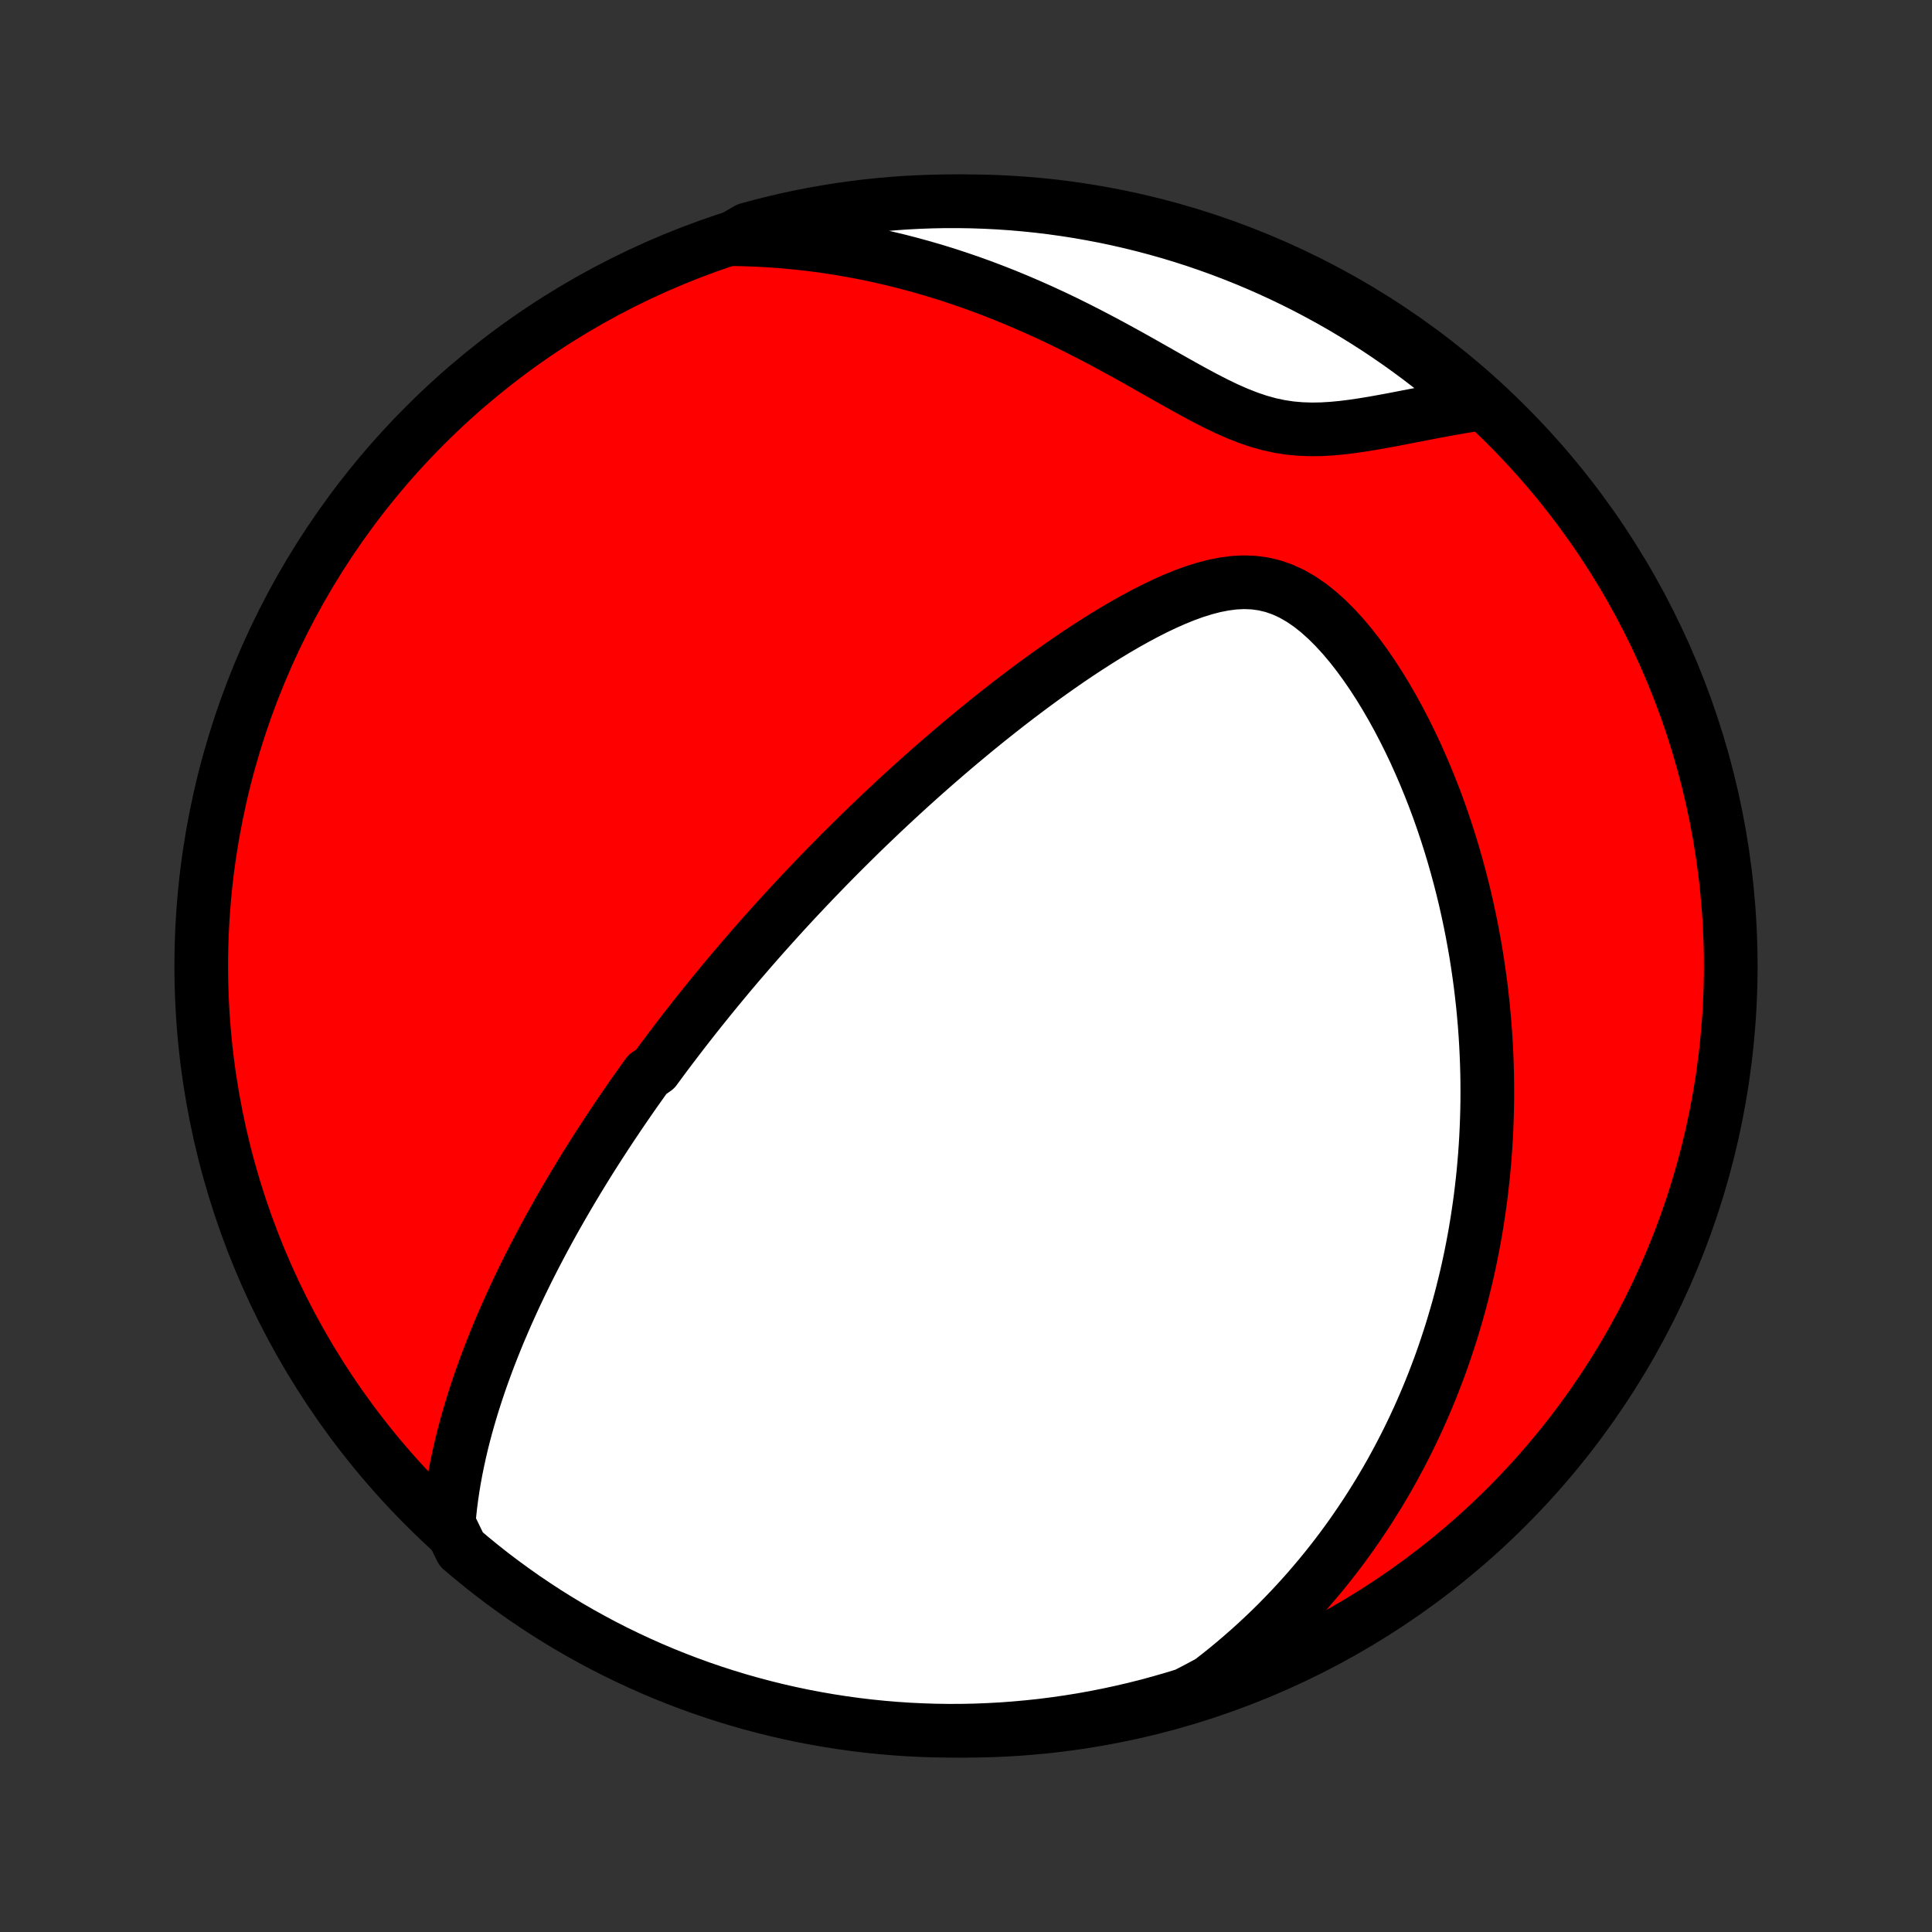 <?xml version="1.0" encoding="utf-8" standalone="no"?>
<!DOCTYPE svg PUBLIC "-//W3C//DTD SVG 1.1//EN"
  "http://www.w3.org/Graphics/SVG/1.1/DTD/svg11.dtd">
<!-- Created with matplotlib (http://matplotlib.org/) -->
<svg height="72pt" version="1.1" viewBox="0 0 72 72" width="72pt" xmlns="http://www.w3.org/2000/svg" xmlns:xlink="http://www.w3.org/1999/xlink">
 <rect x="0" y="0" width="72" height="72" fill="#333333" stroke="none"/>
 <defs>
  <style type="text/css">
*{stroke-linecap:butt;stroke-linejoin:round;}
  </style>
 </defs>
 <g id="figure_1">
  <g id="patch_1">
   <path d="
M0 72
L72 72
L72 0
L0 0
z
" style="fill:none;"/>
  </g>
  <g id="axes_1">
   <g id="PatchCollection_1">
    <defs>
     <path d="
M36 -7.5
C43.558 -7.5 50.808 -10.503 56.153 -15.848
C61.497 -21.192 64.5 -28.442 64.5 -36
C64.5 -43.558 61.497 -50.808 56.153 -56.153
C50.808 -61.497 43.558 -64.5 36 -64.5
C28.442 -64.5 21.192 -61.497 15.848 -56.153
C10.503 -50.808 7.5 -43.558 7.5 -36
C7.5 -28.442 10.503 -21.192 15.848 -15.848
C21.192 -10.503 28.442 -7.5 36 -7.5
z
" id="C0_0_a811fe30f3"/>
     <path d="
M16.72 -15.229
L16.75 -15.572
L16.787 -15.913
L16.831 -16.25
L16.881 -16.584
L16.936 -16.914
L16.997 -17.241
L17.063 -17.564
L17.133 -17.884
L17.207 -18.201
L17.286 -18.514
L17.368 -18.824
L17.454 -19.13
L17.543 -19.433
L17.635 -19.733
L17.73 -20.029
L17.827 -20.322
L17.927 -20.612
L18.029 -20.898
L18.133 -21.181
L18.239 -21.461
L18.347 -21.738
L18.456 -22.012
L18.567 -22.283
L18.68 -22.551
L18.794 -22.816
L18.909 -23.078
L19.026 -23.337
L19.143 -23.594
L19.262 -23.848
L19.381 -24.099
L19.502 -24.348
L19.623 -24.595
L19.745 -24.839
L19.868 -25.08
L19.992 -25.32
L20.116 -25.557
L20.241 -25.792
L20.367 -26.025
L20.493 -26.256
L20.62 -26.485
L20.748 -26.712
L20.876 -26.938
L21.005 -27.161
L21.134 -27.383
L21.264 -27.604
L21.394 -27.822
L21.525 -28.04
L21.656 -28.255
L21.788 -28.47
L21.92 -28.683
L22.053 -28.895
L22.187 -29.105
L22.321 -29.315
L22.456 -29.523
L22.591 -29.73
L22.727 -29.937
L22.864 -30.142
L23.001 -30.347
L23.139 -30.551
L23.278 -30.754
L23.417 -30.956
L23.557 -31.158
L23.698 -31.359
L23.84 -31.559
L23.982 -31.759
L24.126 -31.959
L24.415 -32.158
L24.561 -32.357
L24.708 -32.556
L24.856 -32.754
L25.005 -32.952
L25.156 -33.15
L25.307 -33.348
L25.459 -33.546
L25.613 -33.744
L25.768 -33.942
L25.924 -34.141
L26.082 -34.339
L26.241 -34.537
L26.401 -34.736
L26.563 -34.935
L26.727 -35.135
L26.892 -35.334
L27.058 -35.535
L27.226 -35.736
L27.396 -35.937
L27.568 -36.139
L27.742 -36.341
L27.917 -36.544
L28.095 -36.748
L28.274 -36.953
L28.456 -37.158
L28.64 -37.364
L28.826 -37.571
L29.014 -37.779
L29.204 -37.988
L29.397 -38.198
L29.592 -38.409
L29.79 -38.62
L29.991 -38.833
L30.194 -39.047
L30.4 -39.263
L30.609 -39.479
L30.82 -39.696
L31.035 -39.915
L31.252 -40.135
L31.473 -40.356
L31.697 -40.578
L31.924 -40.802
L32.154 -41.027
L32.388 -41.253
L32.626 -41.48
L32.866 -41.709
L33.111 -41.939
L33.359 -42.17
L33.611 -42.402
L33.866 -42.636
L34.126 -42.87
L34.389 -43.106
L34.657 -43.343
L34.928 -43.58
L35.204 -43.819
L35.483 -44.058
L35.767 -44.298
L36.055 -44.539
L36.347 -44.78
L36.643 -45.022
L36.944 -45.263
L37.249 -45.505
L37.558 -45.747
L37.871 -45.988
L38.188 -46.228
L38.51 -46.468
L38.836 -46.707
L39.166 -46.944
L39.499 -47.179
L39.837 -47.413
L40.178 -47.644
L40.524 -47.871
L40.872 -48.095
L41.224 -48.315
L41.58 -48.53
L41.938 -48.739
L42.299 -48.941
L42.663 -49.136
L43.029 -49.323
L43.397 -49.499
L43.767 -49.663
L44.138 -49.814
L44.51 -49.95
L44.883 -50.067
L45.255 -50.164
L45.627 -50.237
L45.997 -50.285
L46.365 -50.302
L46.73 -50.287
L47.091 -50.238
L47.447 -50.152
L47.797 -50.03
L48.142 -49.871
L48.48 -49.678
L48.81 -49.453
L49.133 -49.197
L49.447 -48.916
L49.753 -48.611
L50.051 -48.286
L50.34 -47.943
L50.619 -47.585
L50.89 -47.214
L51.152 -46.832
L51.405 -46.441
L51.649 -46.041
L51.884 -45.636
L52.11 -45.225
L52.327 -44.81
L52.536 -44.391
L52.736 -43.97
L52.926 -43.546
L53.109 -43.122
L53.283 -42.697
L53.45 -42.271
L53.608 -41.846
L53.758 -41.422
L53.9 -40.998
L54.035 -40.576
L54.162 -40.156
L54.282 -39.737
L54.395 -39.321
L54.501 -38.907
L54.601 -38.496
L54.693 -38.087
L54.78 -37.681
L54.86 -37.279
L54.934 -36.879
L55.003 -36.483
L55.065 -36.09
L55.122 -35.701
L55.174 -35.315
L55.22 -34.932
L55.262 -34.553
L55.298 -34.177
L55.33 -33.805
L55.357 -33.436
L55.379 -33.071
L55.397 -32.709
L55.411 -32.35
L55.421 -31.995
L55.426 -31.644
L55.428 -31.296
L55.426 -30.951
L55.42 -30.609
L55.41 -30.271
L55.397 -29.935
L55.381 -29.603
L55.361 -29.274
L55.338 -28.948
L55.311 -28.625
L55.282 -28.304
L55.249 -27.987
L55.213 -27.672
L55.175 -27.36
L55.133 -27.05
L55.088 -26.743
L55.041 -26.438
L54.991 -26.136
L54.938 -25.836
L54.882 -25.538
L54.824 -25.243
L54.763 -24.95
L54.699 -24.658
L54.633 -24.369
L54.563 -24.082
L54.492 -23.796
L54.418 -23.512
L54.341 -23.23
L54.261 -22.95
L54.179 -22.672
L54.095 -22.394
L54.007 -22.119
L53.917 -21.845
L53.825 -21.572
L53.73 -21.3
L53.632 -21.03
L53.531 -20.761
L53.428 -20.493
L53.322 -20.226
L53.213 -19.96
L53.101 -19.695
L52.986 -19.431
L52.869 -19.168
L52.748 -18.906
L52.625 -18.645
L52.498 -18.384
L52.368 -18.124
L52.235 -17.865
L52.099 -17.607
L51.96 -17.349
L51.817 -17.091
L51.67 -16.834
L51.52 -16.578
L51.367 -16.322
L51.209 -16.067
L51.048 -15.812
L50.883 -15.557
L50.714 -15.303
L50.541 -15.049
L50.364 -14.795
L50.182 -14.542
L49.996 -14.289
L49.805 -14.036
L49.609 -13.784
L49.409 -13.532
L49.204 -13.281
L48.993 -13.03
L48.778 -12.779
L48.556 -12.528
L48.329 -12.278
L48.097 -12.029
L47.858 -11.78
L47.614 -11.531
L47.363 -11.283
L47.105 -11.036
L46.841 -10.79
L46.57 -10.544
L46.292 -10.3
L46.007 -10.056
L45.714 -9.814
L45.413 -9.573
L45.104 -9.333
L44.663 -9.095
L44.188 -8.848
L43.71 -8.701
L43.23 -8.563
L42.748 -8.432
L42.263 -8.31
L41.777 -8.197
L41.289 -8.092
L40.8 -7.995
L40.309 -7.907
L39.816 -7.828
L39.323 -7.757
L38.828 -7.694
L38.333 -7.641
L37.837 -7.596
L37.34 -7.559
L36.843 -7.532
L36.346 -7.512
L35.848 -7.502
L35.351 -7.5
L34.854 -7.507
L34.357 -7.523
L33.861 -7.547
L33.365 -7.58
L32.87 -7.622
L32.376 -7.672
L31.884 -7.731
L31.392 -7.799
L30.902 -7.875
L30.413 -7.96
L29.926 -8.053
L29.441 -8.155
L28.958 -8.265
L28.477 -8.384
L27.999 -8.511
L27.523 -8.646
L27.049 -8.79
L26.578 -8.942
L26.11 -9.102
L25.645 -9.271
L25.183 -9.448
L24.725 -9.632
L24.27 -9.825
L23.818 -10.026
L23.37 -10.235
L22.926 -10.451
L22.486 -10.675
L22.05 -10.908
L21.619 -11.147
L21.192 -11.394
L20.769 -11.649
L20.351 -11.911
L19.938 -12.181
L19.529 -12.457
L19.126 -12.742
L18.727 -13.033
L18.334 -13.33
L17.947 -13.635
L17.565 -13.947
L17.188 -14.265
z
" id="C0_1_de8bca19aa"/>
     <path d="
M27.23 -63.087
L27.629 -63.081
L28.031 -63.068
L28.435 -63.049
L28.842 -63.024
L29.252 -62.992
L29.665 -62.953
L30.081 -62.908
L30.499 -62.856
L30.919 -62.796
L31.343 -62.729
L31.768 -62.655
L32.196 -62.574
L32.627 -62.485
L33.059 -62.388
L33.494 -62.284
L33.931 -62.171
L34.369 -62.051
L34.809 -61.923
L35.251 -61.787
L35.694 -61.642
L36.138 -61.49
L36.583 -61.33
L37.029 -61.161
L37.475 -60.985
L37.922 -60.801
L38.368 -60.609
L38.815 -60.41
L39.261 -60.204
L39.706 -59.991
L40.15 -59.771
L40.593 -59.545
L41.034 -59.314
L41.473 -59.079
L41.91 -58.84
L42.345 -58.598
L42.777 -58.354
L43.206 -58.111
L43.632 -57.869
L44.054 -57.632
L44.473 -57.4
L44.888 -57.177
L45.3 -56.966
L45.708 -56.769
L46.113 -56.591
L46.514 -56.433
L46.913 -56.298
L47.309 -56.188
L47.703 -56.104
L48.094 -56.045
L48.484 -56.011
L48.872 -55.998
L49.259 -56.004
L49.644 -56.027
L50.027 -56.063
L50.409 -56.111
L50.789 -56.167
L51.167 -56.229
L51.542 -56.296
L51.916 -56.365
L52.287 -56.437
L52.656 -56.508
L53.022 -56.579
L53.385 -56.649
L53.745 -56.716
L54.102 -56.781
L54.455 -56.843
L54.806 -56.901
L54.858 -56.955
L54.482 -57.369
L54.1 -57.695
L53.713 -58.014
L53.321 -58.327
L52.923 -58.633
L52.521 -58.931
L52.113 -59.223
L51.7 -59.508
L51.283 -59.786
L50.86 -60.056
L50.434 -60.319
L50.003 -60.575
L49.567 -60.823
L49.128 -61.063
L48.684 -61.297
L48.237 -61.522
L47.786 -61.739
L47.331 -61.949
L46.873 -62.151
L46.412 -62.344
L45.947 -62.53
L45.48 -62.708
L45.009 -62.877
L44.536 -63.039
L44.06 -63.192
L43.581 -63.337
L43.101 -63.473
L42.618 -63.601
L42.133 -63.721
L41.647 -63.832
L41.158 -63.935
L40.668 -64.029
L40.177 -64.115
L39.684 -64.192
L39.19 -64.261
L38.696 -64.321
L38.2 -64.372
L37.704 -64.415
L37.207 -64.449
L36.71 -64.474
L36.213 -64.491
L35.715 -64.499
L35.218 -64.499
L34.721 -64.489
L34.224 -64.471
L33.728 -64.445
L33.233 -64.409
L32.738 -64.365
L32.244 -64.313
L31.752 -64.251
L31.261 -64.182
L30.771 -64.103
L30.283 -64.016
L29.796 -63.921
L29.312 -63.817
L28.829 -63.704
L28.349 -63.583
L27.871 -63.454
z
" id="C0_2_f7d5e75bbf"/>
    </defs>
    <g clip-path="url(#p1bffca34e9)">
     <use style="fill:#ff0000;stroke:#000000;stroke-width:2.0;" x="0.0" xlink:href="#C0_0_a811fe30f3" y="72.0"/>
    </g>
    <g clip-path="url(#p1bffca34e9)">
     <use style="fill:#ffffff;stroke:#000000;stroke-width:2.0;" x="0.0" xlink:href="#C0_1_de8bca19aa" y="72.0"/>
    </g>
    <g clip-path="url(#p1bffca34e9)">
     <use style="fill:#ffffff;stroke:#000000;stroke-width:2.0;" x="0.0" xlink:href="#C0_2_f7d5e75bbf" y="72.0"/>
    </g>
   </g>
  </g>
 </g>
 <defs>
  <clipPath id="p1bffca34e9">
   <rect height="72.0" width="72.0" x="0.0" y="0.0"/>
  </clipPath>
 </defs>
</svg>
